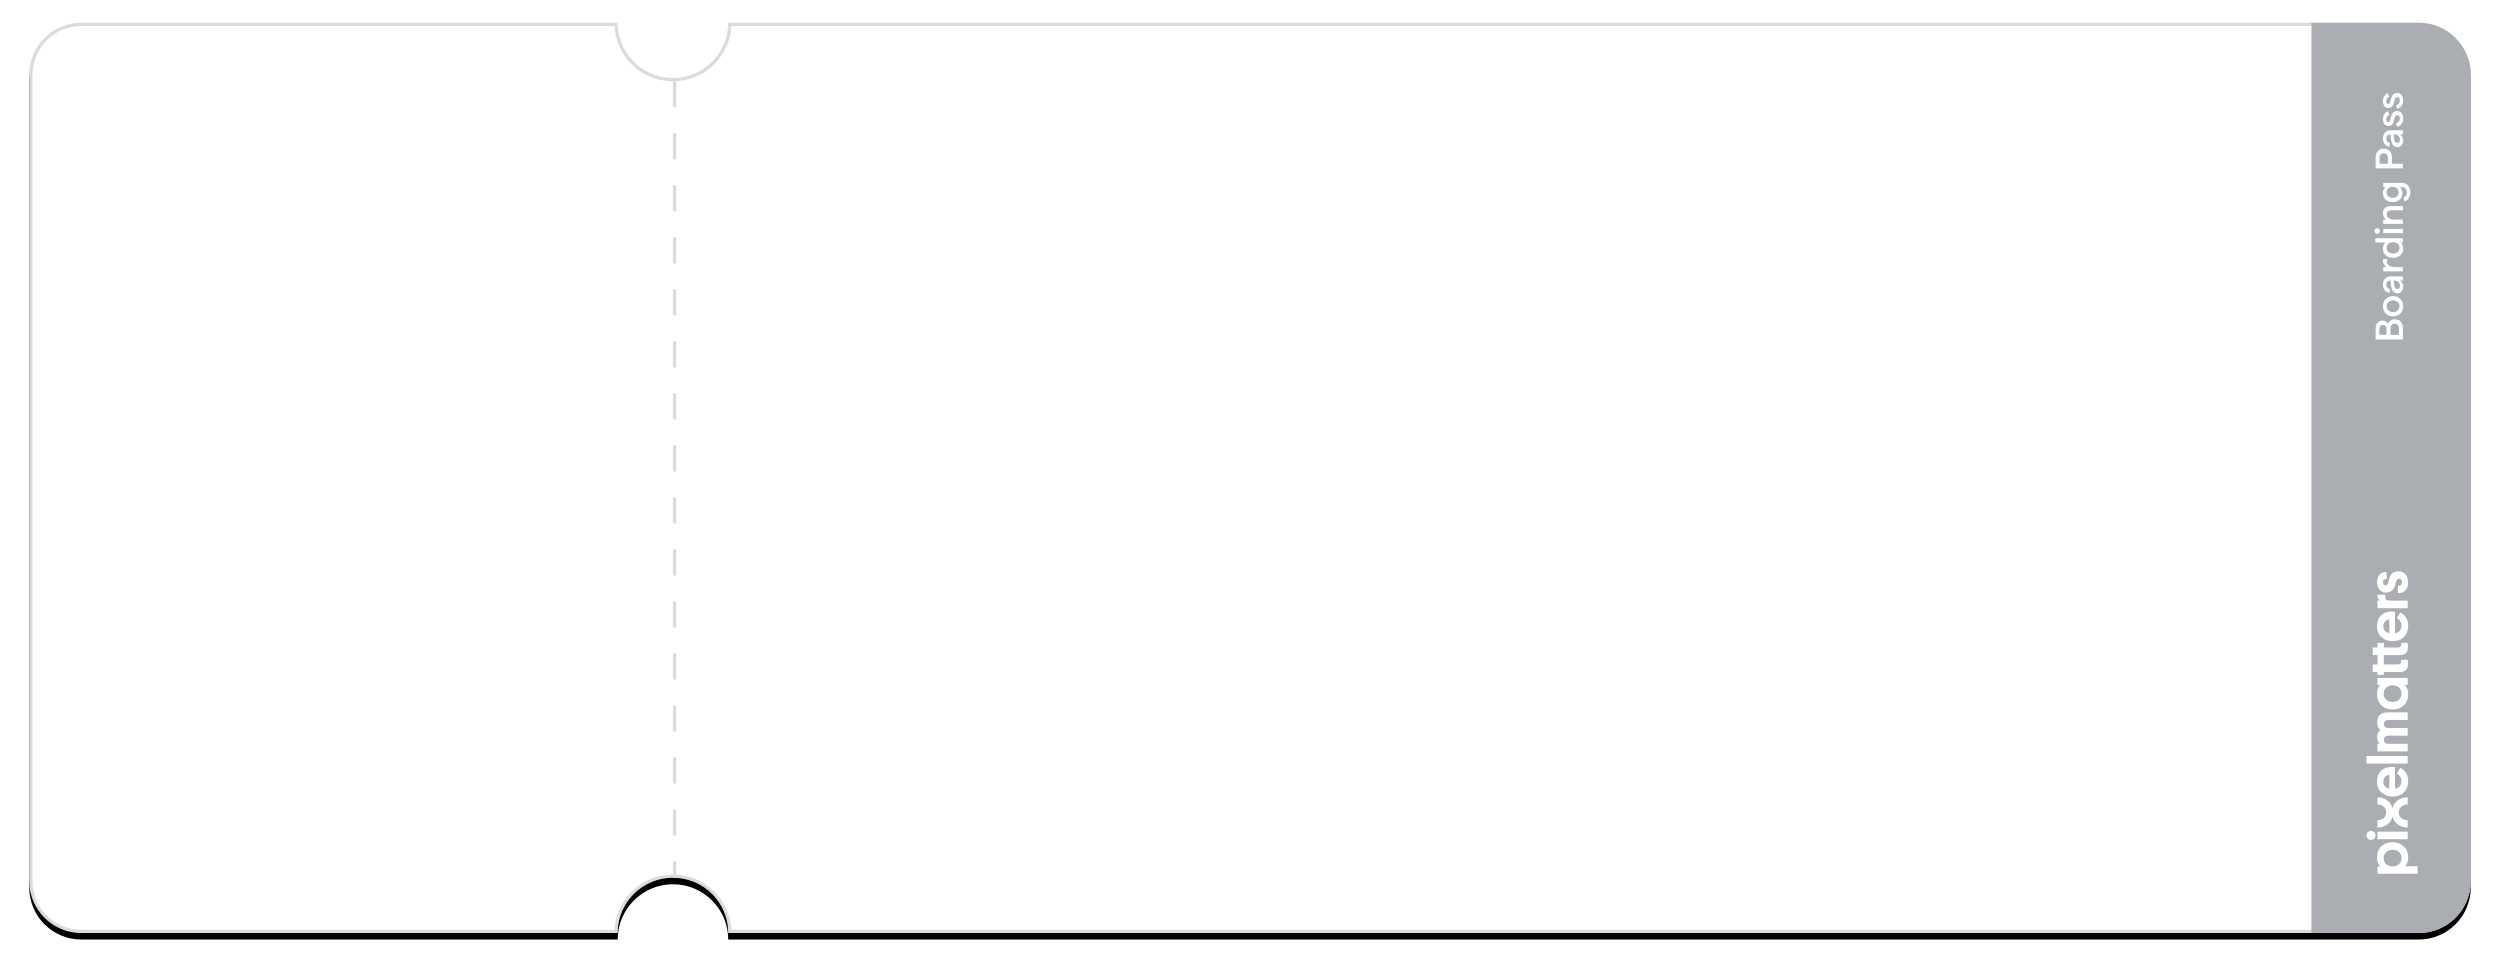 <?xml version="1.0" encoding="UTF-8"?>
<svg width="769px" height="298px" viewBox="0 0 769 298" version="1.1" xmlns="http://www.w3.org/2000/svg" xmlns:xlink="http://www.w3.org/1999/xlink">
    <title>Ticket</title>
    <defs>
        <path d="M181,0 C181,9.389 188.611,17 198,17 C207.389,17 215,9.389 215,0 L735,0 C743.837,-1.623249e-15 751,7.163 751,16 L751,264 C751,272.837 743.837,280 735,280 L215,280 L215,280 C215,270.611 207.389,263 198,263 C188.611,263 181,270.611 181,280 L16,280 C7.163,280 1.082166e-15,272.837 0,264 L0,16 C-1.082166e-15,7.163 7.163,1.623249e-15 16,0 L181,0 L181,0 Z" id="path-1"></path>
        <filter x="-1.9%" y="-4.5%" width="103.9%" height="110.4%" filterUnits="objectBoundingBox" id="filter-2">
            <feOffset dx="0" dy="2" in="SourceAlpha" result="shadowOffsetOuter1"></feOffset>
            <feGaussianBlur stdDeviation="4.5" in="shadowOffsetOuter1" result="shadowBlurOuter1"></feGaussianBlur>
            <feComposite in="shadowBlurOuter1" in2="SourceAlpha" operator="out" result="shadowBlurOuter1"></feComposite>
            <feColorMatrix values="0 0 0 0 0   0 0 0 0 0   0 0 0 0 0  0 0 0 0.12 0" type="matrix" in="shadowBlurOuter1"></feColorMatrix>
        </filter>
    </defs>
    <g id="Culture" stroke="none" stroke-width="1" fill="none" fill-rule="evenodd">
        <g id="Culture---Desktop" transform="translate(-336, -3150)">
            <g id="Where-we've-been-to" transform="translate(30, 2899)">
                <g id="Ticket" transform="translate(296, 258)">
                    <g transform="translate(19, 0)">
                        <g id="Background">
                            <use fill="black" fill-opacity="1" filter="url(#filter-2)" xlink:href="#path-1"></use>
                            <path stroke="#D9DBDE" stroke-width="1" d="M215.493,0.5 L735,0.5 C739.28,0.5 743.155,2.235 745.96,5.04 C748.765,7.845 750.5,11.72 750.5,16 L750.5,16 L750.5,264 C750.5,268.28 748.765,272.155 745.96,274.96 C743.155,277.765 739.28,279.5 735,279.5 L735,279.5 L215.493,279.5 C215.363,274.866 213.432,270.683 210.374,267.626 C207.207,264.459 202.832,262.5 198,262.5 C193.168,262.5 188.793,264.459 185.626,267.626 C182.568,270.683 180.637,274.866 180.507,279.5 L180.507,279.5 L16,279.5 C11.72,279.5 7.845,277.765 5.04,274.96 C2.235,272.155 0.5,268.28 0.5,264 L0.5,264 L0.5,16 C0.5,11.72 2.235,7.845 5.04,5.04 C7.845,2.235 11.72,0.5 16,0.5 L16,0.5 L180.507,0.5 C180.637,5.134 182.568,9.317 185.626,12.374 C188.793,15.541 193.168,17.5 198,17.5 C202.832,17.5 207.207,15.541 210.374,12.374 C213.432,9.317 215.363,5.134 215.493,0.5 L215.493,0.5 Z" stroke-linejoin="square" fill="#FFFFFF" fill-rule="evenodd"></path>
                        </g>
                        <path d="M702,0 L735,0 C743.837,-1.623249e-15 751,7.163 751,16 L751,264 C751,272.837 743.837,280 735,280 L702,280 L702,280 L702,0 Z" id="Background" fill="#AAAEB3"></path>
                        <g id="Group" transform="translate(680, 207)" fill="#FFFFFF" fill-rule="nonzero">
                            <g id="Group" transform="translate(46.769, 8) rotate(-90) translate(-46.769, -8) ">
                                <path d="M22.236,9.354 C21.661,8.75 20.966,8.353 20.156,8.153 C20.953,7.948 21.641,7.548 22.22,6.94 C23.083,6.033 23.513,4.897 23.522,3.535 L21.297,3.535 C21.293,4.316 21.072,4.954 20.633,5.455 C20.19,5.959 19.607,6.21 18.887,6.21 C18.179,6.21 17.596,5.957 17.142,5.455 C16.69,4.956 16.465,4.316 16.461,3.535 L14.231,3.535 C14.231,4.925 14.66,6.067 15.52,6.966 C16.097,7.568 16.791,7.963 17.598,8.16 C16.82,8.367 16.134,8.765 15.552,9.371 C14.672,10.288 14.231,11.44 14.231,12.828 L16.46,12.828 C16.46,12.822 16.458,12.817 16.458,12.811 C16.458,12.024 16.681,11.375 17.124,10.867 C17.567,10.357 18.149,10.1 18.869,10.1 C19.578,10.1 20.16,10.359 20.614,10.874 C21.068,11.39 21.297,12.037 21.297,12.811 C21.297,12.817 21.295,12.822 21.295,12.828 L23.52,12.828 C23.52,12.815 23.522,12.806 23.522,12.794 C23.524,11.405 23.096,10.259 22.236,9.354" id="Path"></path>
                                <path d="M2.953,6.22 C2.491,6.735 2.257,7.392 2.257,8.192 C2.257,8.992 2.495,9.645 2.969,10.156 C3.444,10.666 4.063,10.919 4.828,10.919 C5.604,10.919 6.223,10.664 6.687,10.156 C7.148,9.647 7.382,8.992 7.382,8.192 C7.382,7.392 7.144,6.735 6.67,6.22 C6.195,5.704 5.576,5.447 4.811,5.447 C4.033,5.447 3.414,5.706 2.953,6.22 M2.326,12.082 L2.326,15.868 L0,15.868 L0,3.535 L2.205,3.535 L2.205,4.422 C2.9,3.727 3.849,3.38 5.053,3.38 C6.456,3.38 7.581,3.823 8.432,4.711 C9.282,5.596 9.708,6.746 9.708,8.158 C9.708,9.537 9.274,10.687 8.415,11.607 C7.552,12.528 6.396,12.988 4.949,12.988 C3.907,12.986 3.033,12.685 2.326,12.082" id="Shape"></path>
                                <path d="M12.958,12.83 L10.629,12.83 L10.629,3.535 L12.958,3.535 L12.958,12.83 Z M11.793,2.947 C11.412,2.947 11.083,2.813 10.811,2.549 C10.54,2.281 10.404,1.959 10.404,1.576 C10.404,1.181 10.54,0.848 10.811,0.577 C11.083,0.305 11.412,0.169 11.793,0.169 C12.188,0.169 12.517,0.305 12.783,0.577 C13.051,0.848 13.181,1.181 13.181,1.576 C13.181,1.957 13.047,2.283 12.783,2.549 C12.517,2.813 12.186,2.947 11.793,2.947" id="Shape"></path>
                                <path d="M28.301,5.343 C27.723,5.343 27.25,5.514 26.887,5.857 C26.523,6.197 26.311,6.642 26.253,7.187 L30.456,7.187 C30.398,6.642 30.179,6.201 29.795,5.857 C29.414,5.513 28.917,5.343 28.301,5.343 M32.837,8.938 L26.201,8.938 C26.259,9.55 26.493,10.033 26.906,10.389 C27.317,10.742 27.851,10.919 28.513,10.919 C29.487,10.919 30.268,10.458 30.86,9.529 L32.579,10.571 C32.255,11.254 31.754,11.829 31.077,12.29 C30.4,12.753 29.546,12.986 28.515,12.986 C27.09,12.986 25.94,12.556 25.068,11.693 C24.193,10.83 23.756,9.669 23.756,8.21 C23.756,6.809 24.182,5.654 25.033,4.744 C25.883,3.834 26.982,3.38 28.324,3.38 C29.713,3.38 30.82,3.797 31.641,4.633 C32.463,5.466 32.874,6.584 32.874,7.985 C32.871,8.353 32.86,8.672 32.837,8.938" id="Shape"></path>
                                <rect id="Rectangle" x="33.898" y="0.132" width="2.329" height="12.698"></rect>
                                <path d="M46.512,3.433 C45.539,3.433 44.763,3.767 44.182,4.439 C43.708,3.767 42.973,3.433 41.976,3.433 C41.083,3.433 40.417,3.7 39.978,4.233 L39.978,3.535 L37.648,3.535 L37.648,12.828 L39.978,12.828 L39.978,7.008 C39.978,6.534 40.087,6.164 40.309,5.898 C40.527,5.633 40.841,5.5 41.247,5.5 C41.641,5.5 41.944,5.632 42.158,5.898 C42.372,6.166 42.48,6.523 42.48,6.975 L42.48,12.828 L44.809,12.828 L44.809,6.975 C44.809,6.534 44.915,6.177 45.131,5.907 C45.345,5.635 45.656,5.5 46.06,5.5 C46.465,5.5 46.774,5.63 46.988,5.89 C47.202,6.151 47.308,6.513 47.308,6.977 L47.308,12.83 L49.635,12.83 L49.635,6.698 C49.635,5.725 49.384,4.938 48.88,4.335 C48.378,3.732 47.589,3.433 46.512,3.433 Z" id="Path"></path>
                                <path d="M58.028,4.404 C57.751,4.091 57.364,3.842 56.873,3.658 C56.38,3.473 55.851,3.38 55.284,3.38 C53.87,3.38 52.724,3.833 51.844,4.737 C50.964,5.641 50.525,6.787 50.525,8.177 C50.525,9.613 50.964,10.772 51.844,11.66 C52.724,12.547 53.872,12.99 55.284,12.99 C55.955,12.99 56.53,12.88 57.012,12.659 C57.494,12.441 57.844,12.19 58.063,11.913 L58.063,12.832 L60.233,12.832 L60.233,3.539 L58.026,3.539 L58.026,4.404 L58.028,4.404 Z M57.282,10.147 C56.82,10.662 56.201,10.919 55.423,10.919 C54.66,10.919 54.041,10.662 53.565,10.147 C53.09,9.632 52.852,8.975 52.852,8.175 C52.852,7.388 53.088,6.737 53.555,6.221 C54.024,5.708 54.646,5.449 55.421,5.449 C56.162,5.449 56.772,5.706 57.254,6.221 C57.736,6.737 57.976,7.388 57.976,8.175 C57.978,8.973 57.743,9.632 57.282,10.147 Z" id="Shape"></path>
                                <path d="M69.596,2.076 L67.267,2.076 L67.267,3.535 L64.385,3.535 L64.385,2.076 L62.061,2.076 L62.061,3.535 L61.193,3.535 L61.193,5.5 L62.061,5.5 L62.061,10.486 C62.061,12.108 62.889,12.919 64.545,12.919 C64.776,12.919 64.995,12.91 65.196,12.893 C65.397,12.876 65.553,12.856 65.656,12.832 L65.812,12.798 L65.812,10.817 L65.273,10.817 C64.949,10.817 64.718,10.739 64.586,10.58 C64.452,10.424 64.387,10.173 64.387,9.825 L64.387,5.498 L67.269,5.498 L67.269,10.484 C67.269,12.106 68.095,12.917 69.753,12.917 C69.983,12.917 70.203,12.908 70.404,12.891 C70.605,12.874 70.761,12.854 70.863,12.83 L71.02,12.796 L71.02,10.815 L70.48,10.815 C70.156,10.815 69.926,10.737 69.793,10.579 C69.66,10.422 69.594,10.171 69.594,9.823 L69.594,5.496 L71.02,5.496 L71.02,3.535 L69.594,3.535 L69.594,2.076 L69.596,2.076 Z" id="Path"></path>
                                <path d="M76.119,3.38 C74.776,3.38 73.678,3.834 72.828,4.744 C71.978,5.654 71.552,6.807 71.552,8.21 C71.552,9.669 71.989,10.83 72.863,11.693 C73.738,12.556 74.886,12.986 76.311,12.986 C77.341,12.986 78.195,12.753 78.873,12.29 C79.55,11.827 80.05,11.254 80.374,10.571 L78.655,9.529 C78.063,10.456 77.282,10.919 76.309,10.919 C75.647,10.919 75.113,10.742 74.701,10.389 C74.29,10.035 74.054,9.552 73.996,8.938 L80.633,8.938 C80.655,8.673 80.666,8.353 80.67,7.985 C80.67,6.582 80.259,5.466 79.436,4.633 C78.614,3.799 77.507,3.38 76.119,3.38 Z M74.047,7.185 C74.104,6.64 74.316,6.197 74.681,5.855 C75.046,5.513 75.518,5.341 76.097,5.341 C76.713,5.341 77.207,5.511 77.591,5.855 C77.972,6.199 78.193,6.64 78.251,7.185 L74.047,7.185 Z" id="Shape"></path>
                                <path d="M84.022,4.283 L84.022,3.535 L81.693,3.535 L81.693,12.828 L84.022,12.828 L84.022,7.165 C84.022,6.75 84.115,6.439 84.3,6.236 C84.484,6.035 84.796,5.933 85.237,5.933 L85.827,5.933 L85.827,3.5 C84.993,3.501 84.391,3.762 84.022,4.283 Z" id="Path"></path>
                                <path d="M92.493,8.201 C92.14,7.766 91.574,7.433 90.798,7.202 C90.636,7.155 90.417,7.098 90.138,7.029 C89.86,6.958 89.656,6.906 89.529,6.873 C88.984,6.722 88.713,6.432 88.713,6.004 C88.713,5.773 88.798,5.583 88.967,5.438 C89.135,5.295 89.358,5.222 89.635,5.222 C90.32,5.222 90.672,5.598 90.696,6.35 L92.832,6.35 C92.82,5.39 92.543,4.659 91.998,4.162 C91.455,3.663 90.685,3.416 89.689,3.416 C88.763,3.416 88.002,3.671 87.405,4.179 C86.809,4.688 86.51,5.336 86.51,6.123 C86.51,7.488 87.152,8.406 88.437,8.867 C88.621,8.938 89.09,9.077 89.844,9.286 C90.167,9.379 90.404,9.496 90.549,9.633 C90.694,9.773 90.765,9.976 90.765,10.242 C90.765,10.508 90.66,10.714 90.454,10.86 C90.244,11.003 89.983,11.075 89.671,11.075 C88.917,11.075 88.543,10.657 88.543,9.823 L86.32,9.823 C86.287,10.727 86.53,11.475 87.059,12.065 C87.585,12.657 88.447,12.953 89.637,12.953 C90.597,12.953 91.401,12.698 92.05,12.19 C92.7,11.68 93.023,10.975 93.023,10.071 C93.023,9.258 92.847,8.636 92.493,8.201 Z" id="Path"></path>
                            </g>
                        </g>
                        <path d="M692.336,62.748 C694.088,62.748 695.204,61.824 695.204,60.276 C695.204,59.136 694.568,58.452 693.752,58.152 C694.28,57.912 694.808,57.288 694.808,56.508 C694.808,55.128 693.752,54.348 692.192,54.348 L689,54.348 L689,62.748 L692.336,62.748 Z M692.108,57.696 L690.404,57.696 L690.404,55.5 L692.096,55.5 C693.008,55.5 693.464,55.884 693.464,56.604 C693.464,57.312 693.008,57.696 692.108,57.696 Z M692.168,61.512 L690.404,61.512 L690.404,58.908 L692.168,58.908 C693.296,58.908 693.836,59.364 693.836,60.216 C693.836,61.068 693.296,61.512 692.168,61.512 Z M699.212,62.844 C701.024,62.844 702.332,61.536 702.332,59.724 C702.332,57.912 701.024,56.604 699.212,56.604 C697.388,56.604 696.092,57.912 696.092,59.724 C696.092,61.536 697.388,62.844 699.212,62.844 Z M699.212,61.704 C698.132,61.704 697.412,60.888 697.412,59.724 C697.412,58.56 698.132,57.744 699.212,57.744 C700.28,57.744 701.012,58.56 701.012,59.724 C701.012,60.888 700.28,61.704 699.212,61.704 Z M705.224,62.844 C706.028,62.844 706.772,62.436 707.12,61.824 L707.12,62.748 L708.404,62.748 L708.404,58.98 C708.404,57.468 707.348,56.604 705.812,56.604 C704.528,56.604 703.496,57.384 703.304,58.572 L704.48,58.788 C704.564,58.068 705.08,57.636 705.812,57.636 C706.604,57.636 707.12,58.092 707.12,58.836 L707.12,58.92 L705.98,59.04 C704.12,59.232 703.196,59.868 703.196,61.056 C703.196,62.088 704.024,62.844 705.224,62.844 Z M705.488,61.836 C704.876,61.836 704.48,61.5 704.48,61.02 C704.48,60.492 704.984,60.132 705.968,60.024 L707.12,59.892 L707.12,60.144 C707.108,61.128 706.508,61.836 705.488,61.836 Z M711.248,62.748 L711.248,60.492 C711.248,58.62 712.028,57.828 712.916,57.828 C713.192,57.828 713.48,57.876 713.696,57.972 L713.768,56.712 C713.588,56.64 713.324,56.604 713.096,56.604 C712.364,56.604 711.572,57.132 711.248,57.852 L711.248,56.7 L709.94,56.7 L709.94,62.748 L711.248,62.748 Z M717.02,62.844 C717.824,62.844 718.556,62.484 718.844,61.98 L718.844,62.748 L720.152,62.748 L720.152,54.252 L718.844,54.252 L718.844,57.456 C718.484,56.952 717.776,56.604 716.996,56.604 C715.172,56.604 714.128,57.9 714.128,59.724 C714.128,61.548 715.172,62.844 717.02,62.844 Z M717.188,61.704 C716.132,61.704 715.436,60.912 715.436,59.724 C715.436,58.524 716.132,57.744 717.188,57.744 C718.244,57.744 718.94,58.524 718.94,59.724 C718.94,60.912 718.244,61.704 717.188,61.704 Z M722.348,55.692 C722.84,55.692 723.212,55.32 723.212,54.852 C723.212,54.372 722.84,54 722.348,54 C721.868,54 721.508,54.372 721.508,54.852 C721.508,55.32 721.868,55.692 722.348,55.692 Z M723.008,62.748 L723.008,56.7 L721.7,56.7 L721.7,62.748 L723.008,62.748 Z M725.864,62.748 L725.864,60.096 C725.864,58.644 726.476,57.78 727.496,57.78 C728.264,57.78 728.732,58.308 728.732,59.064 L728.732,62.748 L730.04,62.748 L730.04,58.764 C730.04,57.456 729.14,56.604 727.856,56.604 C726.968,56.604 726.272,57.06 725.864,57.708 L725.864,56.7 L724.556,56.7 L724.556,62.748 L725.864,62.748 Z M734.24,65.028 C735.98,65.028 737.168,63.972 737.168,62.412 L737.168,56.7 L735.872,56.7 L735.872,57.396 C735.524,56.928 734.828,56.604 734.06,56.604 C732.284,56.604 731.252,57.84 731.252,59.592 C731.252,61.344 732.284,62.58 734.084,62.58 C734.876,62.58 735.584,62.268 735.884,61.812 L735.884,62.544 C735.884,63.384 735.212,63.96 734.24,63.96 C733.448,63.96 732.812,63.564 732.74,62.964 L731.516,63.168 C731.708,64.272 732.824,65.028 734.24,65.028 Z M734.264,61.44 C733.232,61.44 732.56,60.708 732.56,59.592 C732.56,58.476 733.232,57.744 734.264,57.744 C735.284,57.744 735.956,58.476 735.956,59.592 C735.956,60.708 735.284,61.44 734.264,61.44 Z M743.06,62.748 L743.06,59.364 L744.956,59.364 C746.624,59.364 747.704,58.38 747.704,56.856 C747.704,55.332 746.624,54.348 744.956,54.348 L741.644,54.348 L741.644,62.748 L743.06,62.748 Z M744.86,58.14 L743.06,58.14 L743.06,55.572 L744.86,55.572 C745.748,55.572 746.276,56.052 746.276,56.856 C746.276,57.66 745.748,58.14 744.86,58.14 Z M750.176,62.844 C750.98,62.844 751.724,62.436 752.072,61.824 L752.072,62.748 L753.356,62.748 L753.356,58.98 C753.356,57.468 752.3,56.604 750.764,56.604 C749.48,56.604 748.448,57.384 748.256,58.572 L749.432,58.788 C749.516,58.068 750.032,57.636 750.764,57.636 C751.556,57.636 752.072,58.092 752.072,58.836 L752.072,58.92 L750.932,59.04 C749.072,59.232 748.148,59.868 748.148,61.056 C748.148,62.088 748.976,62.844 750.176,62.844 Z M750.44,61.836 C749.828,61.836 749.432,61.5 749.432,61.02 C749.432,60.492 749.936,60.132 750.92,60.024 L752.072,59.892 L752.072,60.144 C752.06,61.128 751.46,61.836 750.44,61.836 Z M756.98,62.844 C758.348,62.844 759.26,62.04 759.26,60.996 C759.26,58.512 755.864,59.4 755.864,58.236 C755.864,57.84 756.224,57.612 756.8,57.612 C757.352,57.612 757.916,57.948 758.072,58.548 L759.152,58.092 C758.888,57.204 757.928,56.604 756.788,56.604 C755.48,56.604 754.652,57.312 754.652,58.26 C754.652,60.552 758.024,59.7 758.024,61.008 C758.024,61.44 757.604,61.8 756.98,61.8 C756.14,61.8 755.672,61.26 755.468,60.612 L754.388,61.068 C754.664,61.932 755.504,62.844 756.98,62.844 Z M762.524,62.844 C763.892,62.844 764.804,62.04 764.804,60.996 C764.804,58.512 761.408,59.4 761.408,58.236 C761.408,57.84 761.768,57.612 762.344,57.612 C762.896,57.612 763.46,57.948 763.616,58.548 L764.696,58.092 C764.432,57.204 763.472,56.604 762.332,56.604 C761.024,56.604 760.196,57.312 760.196,58.26 C760.196,60.552 763.568,59.7 763.568,61.008 C763.568,61.44 763.148,61.8 762.524,61.8 C761.684,61.8 761.216,61.26 761.012,60.612 L759.932,61.068 C760.208,61.932 761.048,62.844 762.524,62.844 Z" id="BoardingPass" fill="#FFFFFF" fill-rule="nonzero" transform="translate(726.902, 59.514) rotate(-90) translate(-726.902, -59.514) "></path>
                        <path d="M198,18 L199,18 L199,26 L198,26 L198,18 Z M198,34 L199,34 L199,42 L198,42 L198,34 Z M198,50 L199,50 L199,58 L198,58 L198,50 Z M198,66 L199,66 L199,74 L198,74 L198,66 Z M198,82 L199,82 L199,90 L198,90 L198,82 Z M198,98 L199,98 L199,106 L198,106 L198,98 Z M198,114 L199,114 L199,122 L198,122 L198,114 Z M198,130 L199,130 L199,138 L198,138 L198,130 Z M198,146 L199,146 L199,154 L198,154 L198,146 Z M198,162 L199,162 L199,170 L198,170 L198,162 Z M198,178 L199,178 L199,186 L198,186 L198,178 Z M198,194 L199,194 L199,202 L198,202 L198,194 Z M198,210 L199,210 L199,218 L198,218 L198,210 Z M198,226 L199,226 L199,234 L198,234 L198,226 Z M198,242 L199,242 L199,250 L198,250 L198,242 Z M198,258 L199,258 L199,263 L198,263 L198,258 Z" id="divider" fill="#D9DBDE" fill-rule="nonzero"></path>
                    </g>
                </g>
            </g>
        </g>
    </g>
</svg>